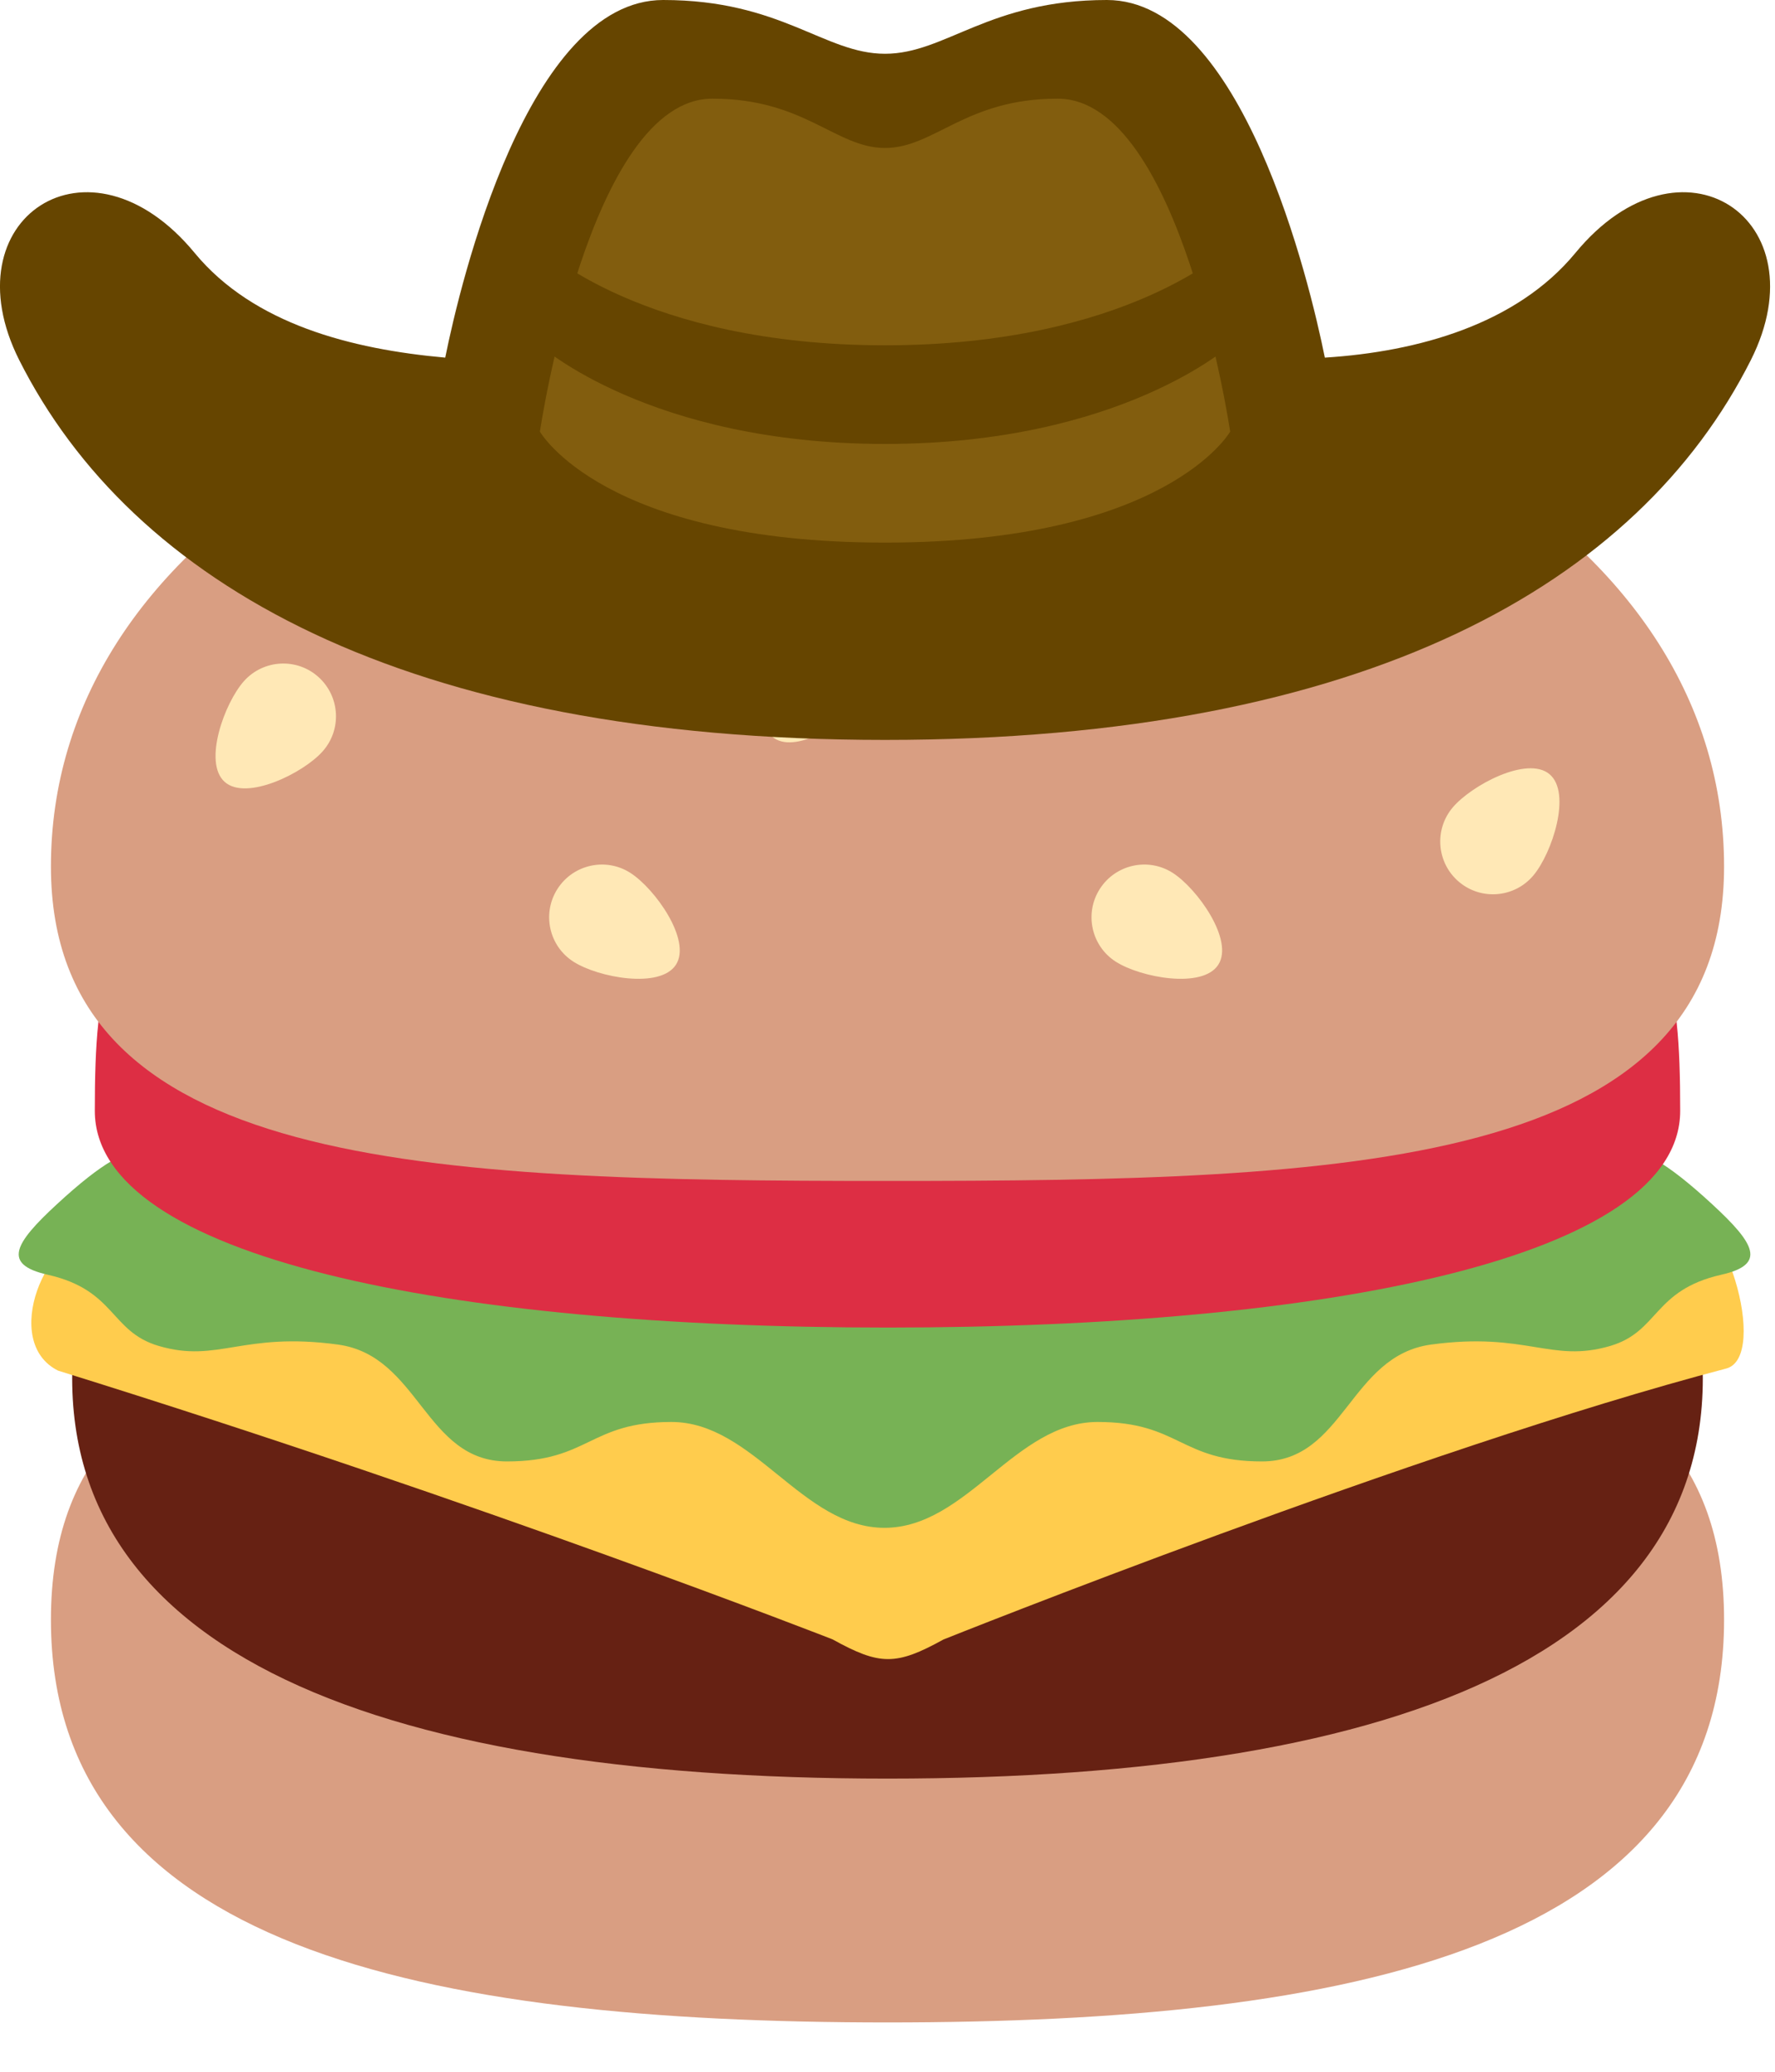 <?xml version='1.0' encoding='ASCII' standalone='yes'?>
<svg xmlns="http://www.w3.org/2000/svg" xmlns:xlink="http://www.w3.org/1999/xlink" version="1.1" width="36.0px" viewBox="0 0 36.0 42.0" height="42.0px">
  <g>
    <g transform="translate(0, 6) scale(1 1) ">
      <path fill="#D99E82" d="M18 20.411c-9.371 0-16.967-.225-16.967 6.427C1.033 33.487 8.629 35 18 35c9.371 0 16.967-1.513 16.967-8.162 0-6.651-7.596-6.427-16.967-6.427z"/>
      <path fill="#662113" d="M34.47 20.916S26.251 19.932 18 19.89c-8.251.042-16.47 1.026-16.47 1.026C.717 27.39 7.467 30.057 18 30.057s17.283-2.667 16.47-9.141z"/>
      <path fill="#FFCC4D" d="M33.886 18.328l-31.855.646c-1.1 0-2.021 2.229-.854 2.812 8.708 2.708 15.708 5.448 15.708 5.448.962.532 1.287.534 2.25.003 0 0 9.666-3.868 15.875-5.493.881-.23-.025-3.416-1.124-3.416z"/>
      <path fill="#77B255" d="M34.725 18.412c-1.9-1.751-1.79-.819-3.246-1.23-.553-.156-4.51-5.271-13.529-5.271h-.02c-9.019 0-12.976 5.115-13.529 5.271-1.456.411-1.346-.521-3.246 1.23-.872.804-1.108 1.222-.188 1.43 1.386.313 1.26 1.152 2.253 1.444 1.202.353 1.696-.292 3.634-.028 1.653.225 1.761 2.369 3.429 2.369s1.668-.8 3.335-.8 2.653 2.146 4.321 2.146 2.653-2.146 4.321-2.146c1.668 0 1.668.8 3.335.8 1.668 0 1.776-2.144 3.429-2.369 1.938-.263 2.433.381 3.634.028.993-.292.867-1.13 2.253-1.444.922-.207.687-.626-.186-1.43z"/>
      <path fill="#DD2E44" d="M34.077 16.52c0 2.984-7.198 4.393-16.077 4.393S1.923 19.504 1.923 16.52c0-5.403.966-5.403 16.077-5.403s16.077.001 16.077 5.403z"/>
      <path fill="#D99E82" d="M18 .524C8.629.524 1.033 4.915 1.033 11.566c0 6.125 7.596 6.375 16.967 6.375s16.967-.25 16.967-6.375C34.967 4.914 27.371.524 18 .524z"/>
      <path d="M10.784 3.695c-.498-.319-1.159-.173-1.477.325-.318.498-.173 1.16.325 1.477.498.319 1.76.557 2.079.059.318-.498-.429-1.543-.927-1.861zm9.734-1.035c-.562.182-1.549 1.006-1.366 1.568.183.562 1.464.648 2.026.466s.869-.786.686-1.348c-.182-.561-.786-.869-1.346-.686zm10.909 7.035c-.452-.38-1.585.225-1.966.677-.38.453-.321 1.127.131 1.507.452.38 1.127.321 1.507-.131.381-.453.781-1.673.328-2.053zm-3.643-5c-.498-.318-1.159-.172-1.478.326-.318.498-.172 1.159.326 1.477.498.319 1.76.557 2.078.059.319-.499-.428-1.544-.926-1.862zm-15 7c-.498-.318-1.159-.172-1.478.326-.318.497-.172 1.159.326 1.476.498.319 1.76.558 2.078.059.319-.498-.428-1.543-.926-1.861zm3.046-4.808c-.336.486-.62 1.739-.133 2.075.486.336 1.557-.374 1.893-.86.336-.486.213-1.152-.273-1.488-.485-.336-1.152-.213-1.487.273zm7.954 4.808c-.498-.318-1.159-.172-1.478.326-.318.497-.172 1.16.326 1.476.498.319 1.76.558 2.078.059.319-.498-.428-1.543-.926-1.861zM4.948 7.808c-.394.441-.833 1.648-.392 2.042.439.394 1.591-.174 1.985-.615.395-.44.357-1.116-.083-1.511-.439-.394-1.116-.356-1.51.084z" fill="#FFE8B6"/>
    </g>
    <g>
      <defs>
        <style>.cls-1{fill:#664500;}.cls-2{fill:#825d0e;}</style>
      </defs>
      <path class="cls-1" d="M32,6.13c-1.19,1.44-3.18,2-5.08,2.12C26.61,6.71,25.24,1,22.5,1,20.1,1,19.23,2.09,18,2.09S15.9,1,13.5,1C10.76,1,9.39,6.71,9.08,8.25,7.18,8.08,5.19,7.57,4,6.13,1.85,3.52-1,5.44.44,8.3,2.72,12.82,8.23,16,18,16s15.28-3.18,17.56-7.7C37,5.44,34.15,3.52,32,6.13Z" transform="translate(-0.05 -1)"/>
      <path class="cls-2" d="M21.5,3C19.63,3,19,4,18,4s-1.63-1-3.5-1C12,3,11,9.75,11,9.75S12.28,12,18,12s7-2.25,7-2.25S24,3,21.5,3Z" transform="translate(-0.05 -1)"/>
      <path class="cls-1" d="M11,6s2.07,2,7,2,7-2,7-2V8s-2.22,2-7,2-7-2-7-2Z" transform="translate(-0.05 -1)"/>
    </g>
  </g>
</svg>
